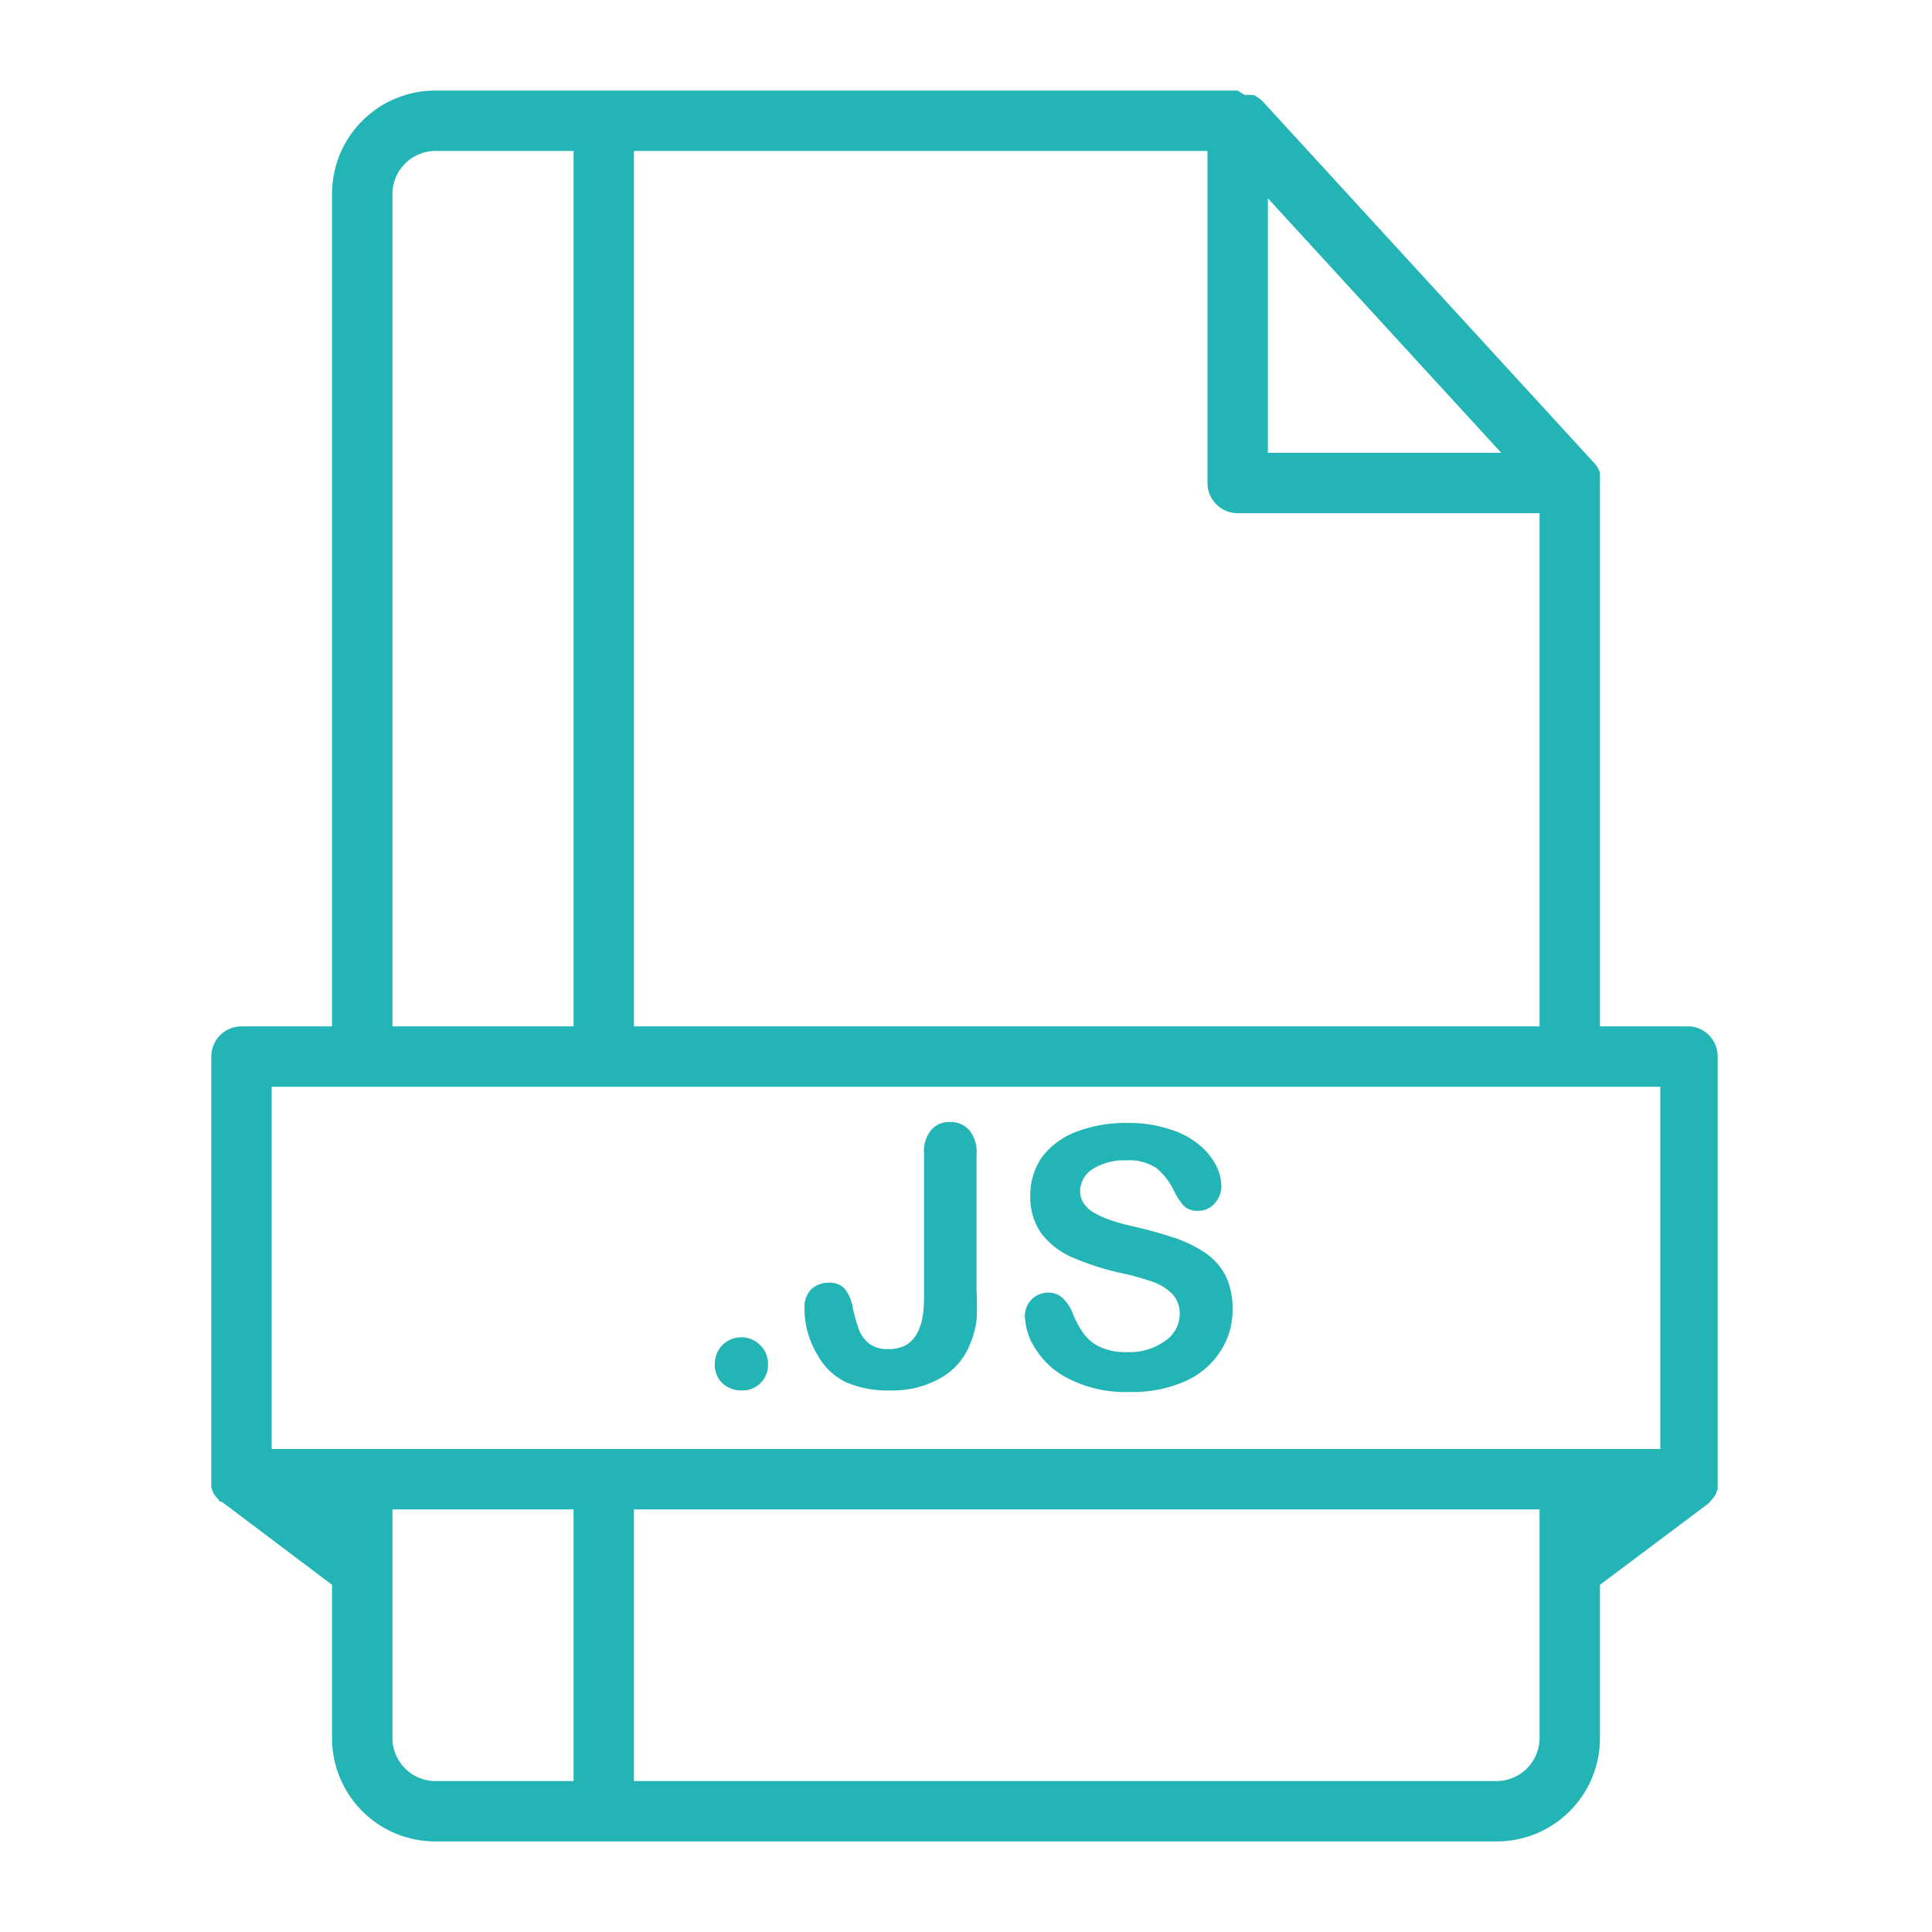 <?xml version="1.0" encoding="UTF-8" standalone="no"?> <svg xmlns="http://www.w3.org/2000/svg" fill="#23b5b5" viewBox="0 0 64 64"><g id="Layer_23" data-name="Layer 23"><path d="M24.57,46.06a.84.84,0,0,0,.87-.89.83.83,0,0,0-.26-.61.86.86,0,0,0-.63-.26.87.87,0,0,0-.87.87.82.82,0,0,0,.26.66A.91.91,0,0,0,24.57,46.06Z"/><path d="M27.09,44.9a2.12,2.12,0,0,0,.94.89,3.44,3.44,0,0,0,1.45.27,3.21,3.21,0,0,0,1.64-.39,2.19,2.19,0,0,0,1-1.11,3.22,3.22,0,0,0,.23-.83,9,9,0,0,0,0-1v-4.5a1.13,1.13,0,0,0-.24-.79.81.81,0,0,0-.64-.27.77.77,0,0,0-.63.27,1.13,1.13,0,0,0-.23.79V43c0,1.13-.39,1.69-1.16,1.69a1,1,0,0,1-.67-.19,1.15,1.15,0,0,1-.33-.46,5.72,5.72,0,0,1-.2-.72,1.37,1.37,0,0,0-.27-.63.67.67,0,0,0-.52-.2.86.86,0,0,0-.59.22.85.85,0,0,0-.22.63,2.92,2.92,0,0,0,.11.81A3.1,3.1,0,0,0,27.09,44.9Z"/><path d="M38.58,44.43a2,2,0,0,1-1.26.36,2,2,0,0,1-.9-.18,1.37,1.37,0,0,1-.54-.46,3.3,3.3,0,0,1-.36-.68A1.29,1.29,0,0,0,35.2,43a.66.66,0,0,0-.47-.18.77.77,0,0,0-.78.77,2.13,2.13,0,0,0,.37,1.12,2.7,2.7,0,0,0,1,.92,4.13,4.13,0,0,0,2.1.48,4.27,4.27,0,0,0,1.83-.35,2.66,2.66,0,0,0,1.18-1,2.49,2.49,0,0,0,.4-1.4,2.45,2.45,0,0,0-.23-1.1,2.1,2.1,0,0,0-.65-.74,4.24,4.24,0,0,0-1-.5c-.39-.13-.83-.26-1.31-.37s-.67-.17-.84-.23a2.58,2.58,0,0,1-.49-.21,1.05,1.05,0,0,1-.39-.32.72.72,0,0,1-.14-.44.88.88,0,0,1,.41-.72,1.9,1.9,0,0,1,1.09-.29,1.63,1.63,0,0,1,1.05.27,2.3,2.3,0,0,1,.57.76,2,2,0,0,0,.33.49.65.65,0,0,0,.46.15.7.7,0,0,0,.55-.25.86.86,0,0,0,.22-.56,1.55,1.55,0,0,0-.18-.7,2.16,2.16,0,0,0-.56-.68,2.74,2.74,0,0,0-1-.52,4.24,4.24,0,0,0-1.36-.2,4.57,4.57,0,0,0-1.73.3,2.56,2.56,0,0,0-1.12.84,2.2,2.2,0,0,0-.38,1.26,2.08,2.08,0,0,0,.36,1.25,2.59,2.59,0,0,0,1,.79,9.08,9.08,0,0,0,1.55.51,8.77,8.77,0,0,1,1.11.3,1.71,1.71,0,0,1,.67.4.94.94,0,0,1,.26.7A1.09,1.09,0,0,1,38.58,44.43Z"/><path d="M56,34H53V16s0,0,0-.06a1.55,1.55,0,0,0,0-.21s0-.05,0-.08a.08.08,0,0,0,0,0,1,1,0,0,0-.17-.29l-11-12a1.42,1.42,0,0,0-.29-.21s0,0,0,0l-.07,0a.86.86,0,0,0-.23,0L41,3H14.42A3.42,3.42,0,0,0,11,6.42V34H8a1,1,0,0,0-1,1V49s0,0,0,.07,0,.13,0,.2l.06.17a.91.91,0,0,0,.11.16l.13.15.05,0L11,52.5v5.08A3.42,3.42,0,0,0,14.42,61H49.58A3.42,3.42,0,0,0,53,57.58V52.5l3.6-2.7,0,0,.13-.15a.91.91,0,0,0,.11-.16l.06-.17c0-.07,0-.13,0-.2s0,0,0-.07V35A1,1,0,0,0,56,34ZM42,6.57,49.73,15H42ZM21,5H40V16a1,1,0,0,0,1,1H51V34H21ZM13,6.42A1.43,1.43,0,0,1,14.42,5H19V34H13ZM11,50Zm8,9H14.42A1.43,1.43,0,0,1,13,57.58V50h6Zm32-1.42A1.43,1.43,0,0,1,49.58,59H21V50H51ZM53,50Zm2-2H9V36H55Z"/></g></svg>